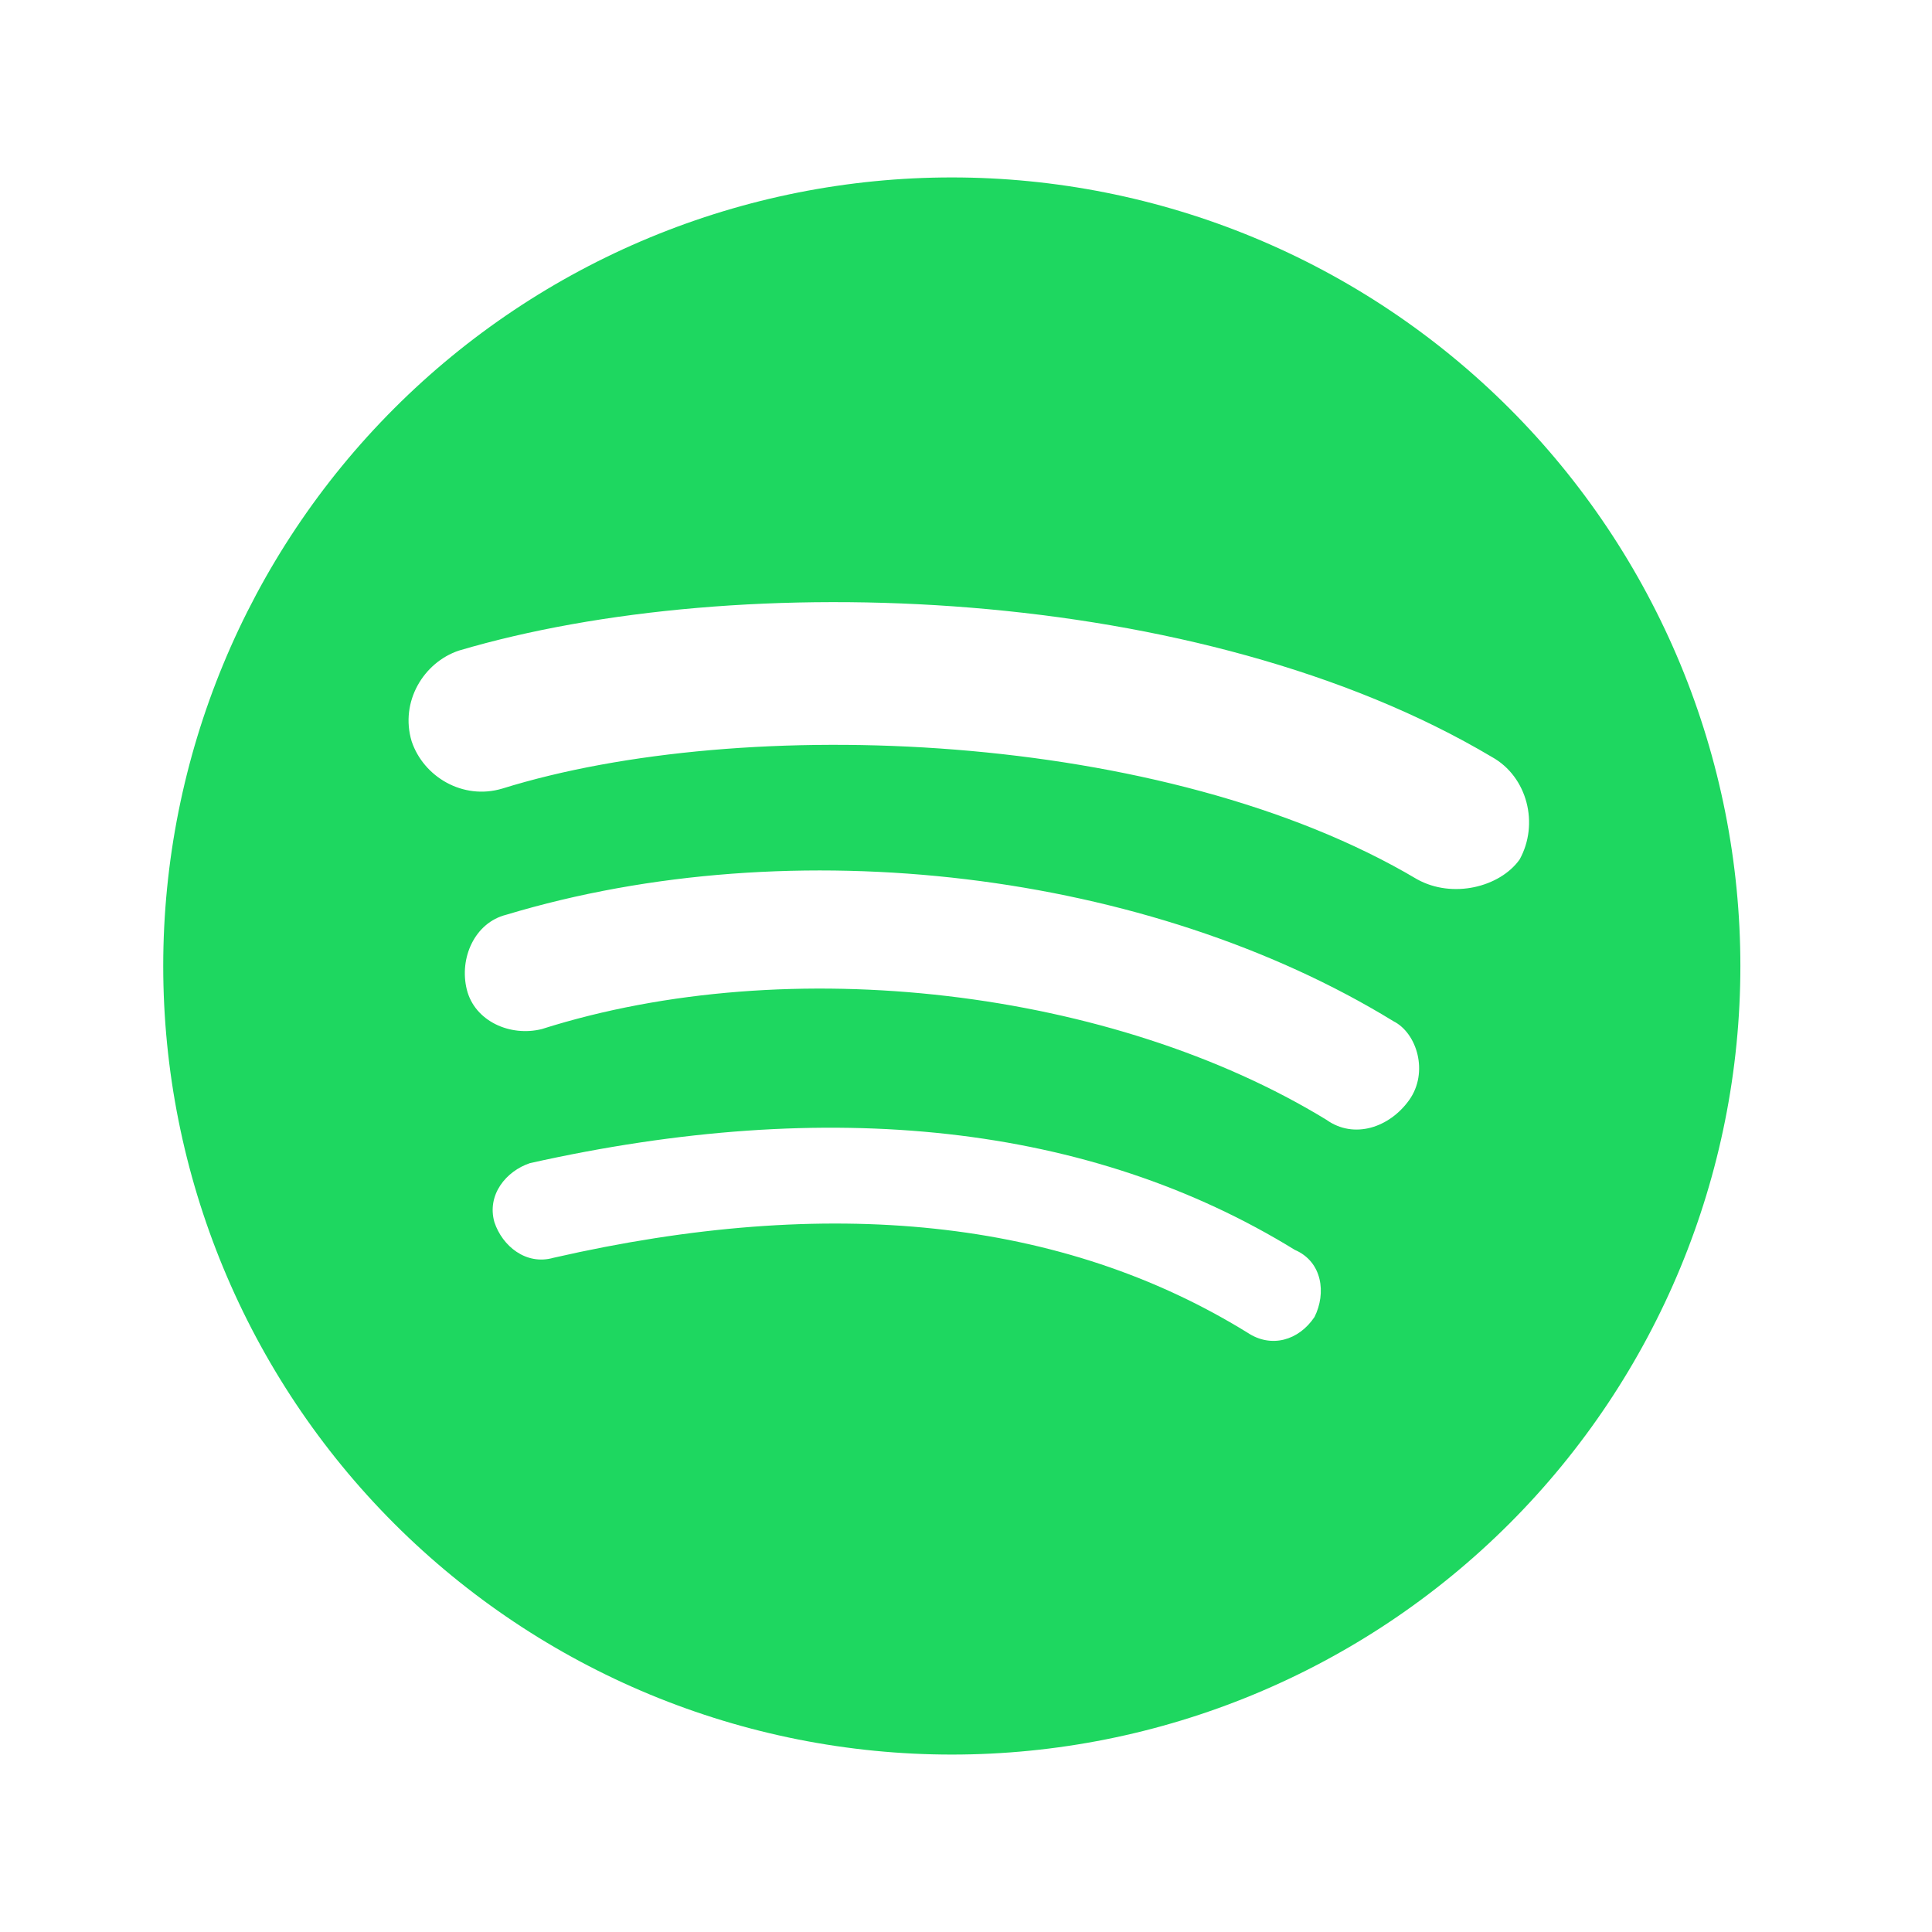 <svg width="49" height="49" viewBox="0 0 49 49" fill="none" xmlns="http://www.w3.org/2000/svg">
<path d="M35.94 22.3C29.54 18.5 18.84 18.1 12.74 20C11.74 20.3 10.74 19.7 10.44 18.8C10.14 17.8 10.74 16.8 11.64 16.5C18.74 14.4 30.44 14.8 37.84 19.2C38.74 19.7 39.04 20.9 38.54 21.8C38.04 22.5 36.84 22.8 35.94 22.3ZM35.74 27.9C35.24 28.6 34.34 28.9 33.64 28.4C28.24 25.1 20.04 24.1 13.74 26.1C12.94 26.3 12.04 25.9 11.84 25.1C11.64 24.3 12.04 23.4 12.84 23.2C20.14 21 29.14 22.1 35.34 25.9C35.94 26.2 36.24 27.2 35.74 27.9ZM33.34 33.4C32.94 34 32.24 34.2 31.64 33.8C26.94 30.9 21.04 30.3 14.04 31.9C13.34 32.1 12.74 31.6 12.54 31C12.34 30.3 12.84 29.7 13.44 29.5C21.04 27.8 27.64 28.5 32.84 31.7C33.54 32 33.64 32.8 33.34 33.4ZM24.14 4.5C21.514 4.5 18.913 5.017 16.486 6.022C14.06 7.027 11.855 8.501 9.998 10.358C6.247 14.109 4.14 19.196 4.14 24.5C4.14 29.804 6.247 34.891 9.998 38.642C11.855 40.499 14.06 41.972 16.486 42.978C18.913 43.983 21.514 44.5 24.14 44.5C29.444 44.5 34.531 42.393 38.282 38.642C42.033 34.891 44.14 29.804 44.14 24.5C44.14 21.874 43.623 19.273 42.618 16.846C41.612 14.42 40.139 12.215 38.282 10.358C36.425 8.501 34.22 7.027 31.794 6.022C29.367 5.017 26.767 4.5 24.14 4.5Z" fill="#1ED760"/>
</svg>
